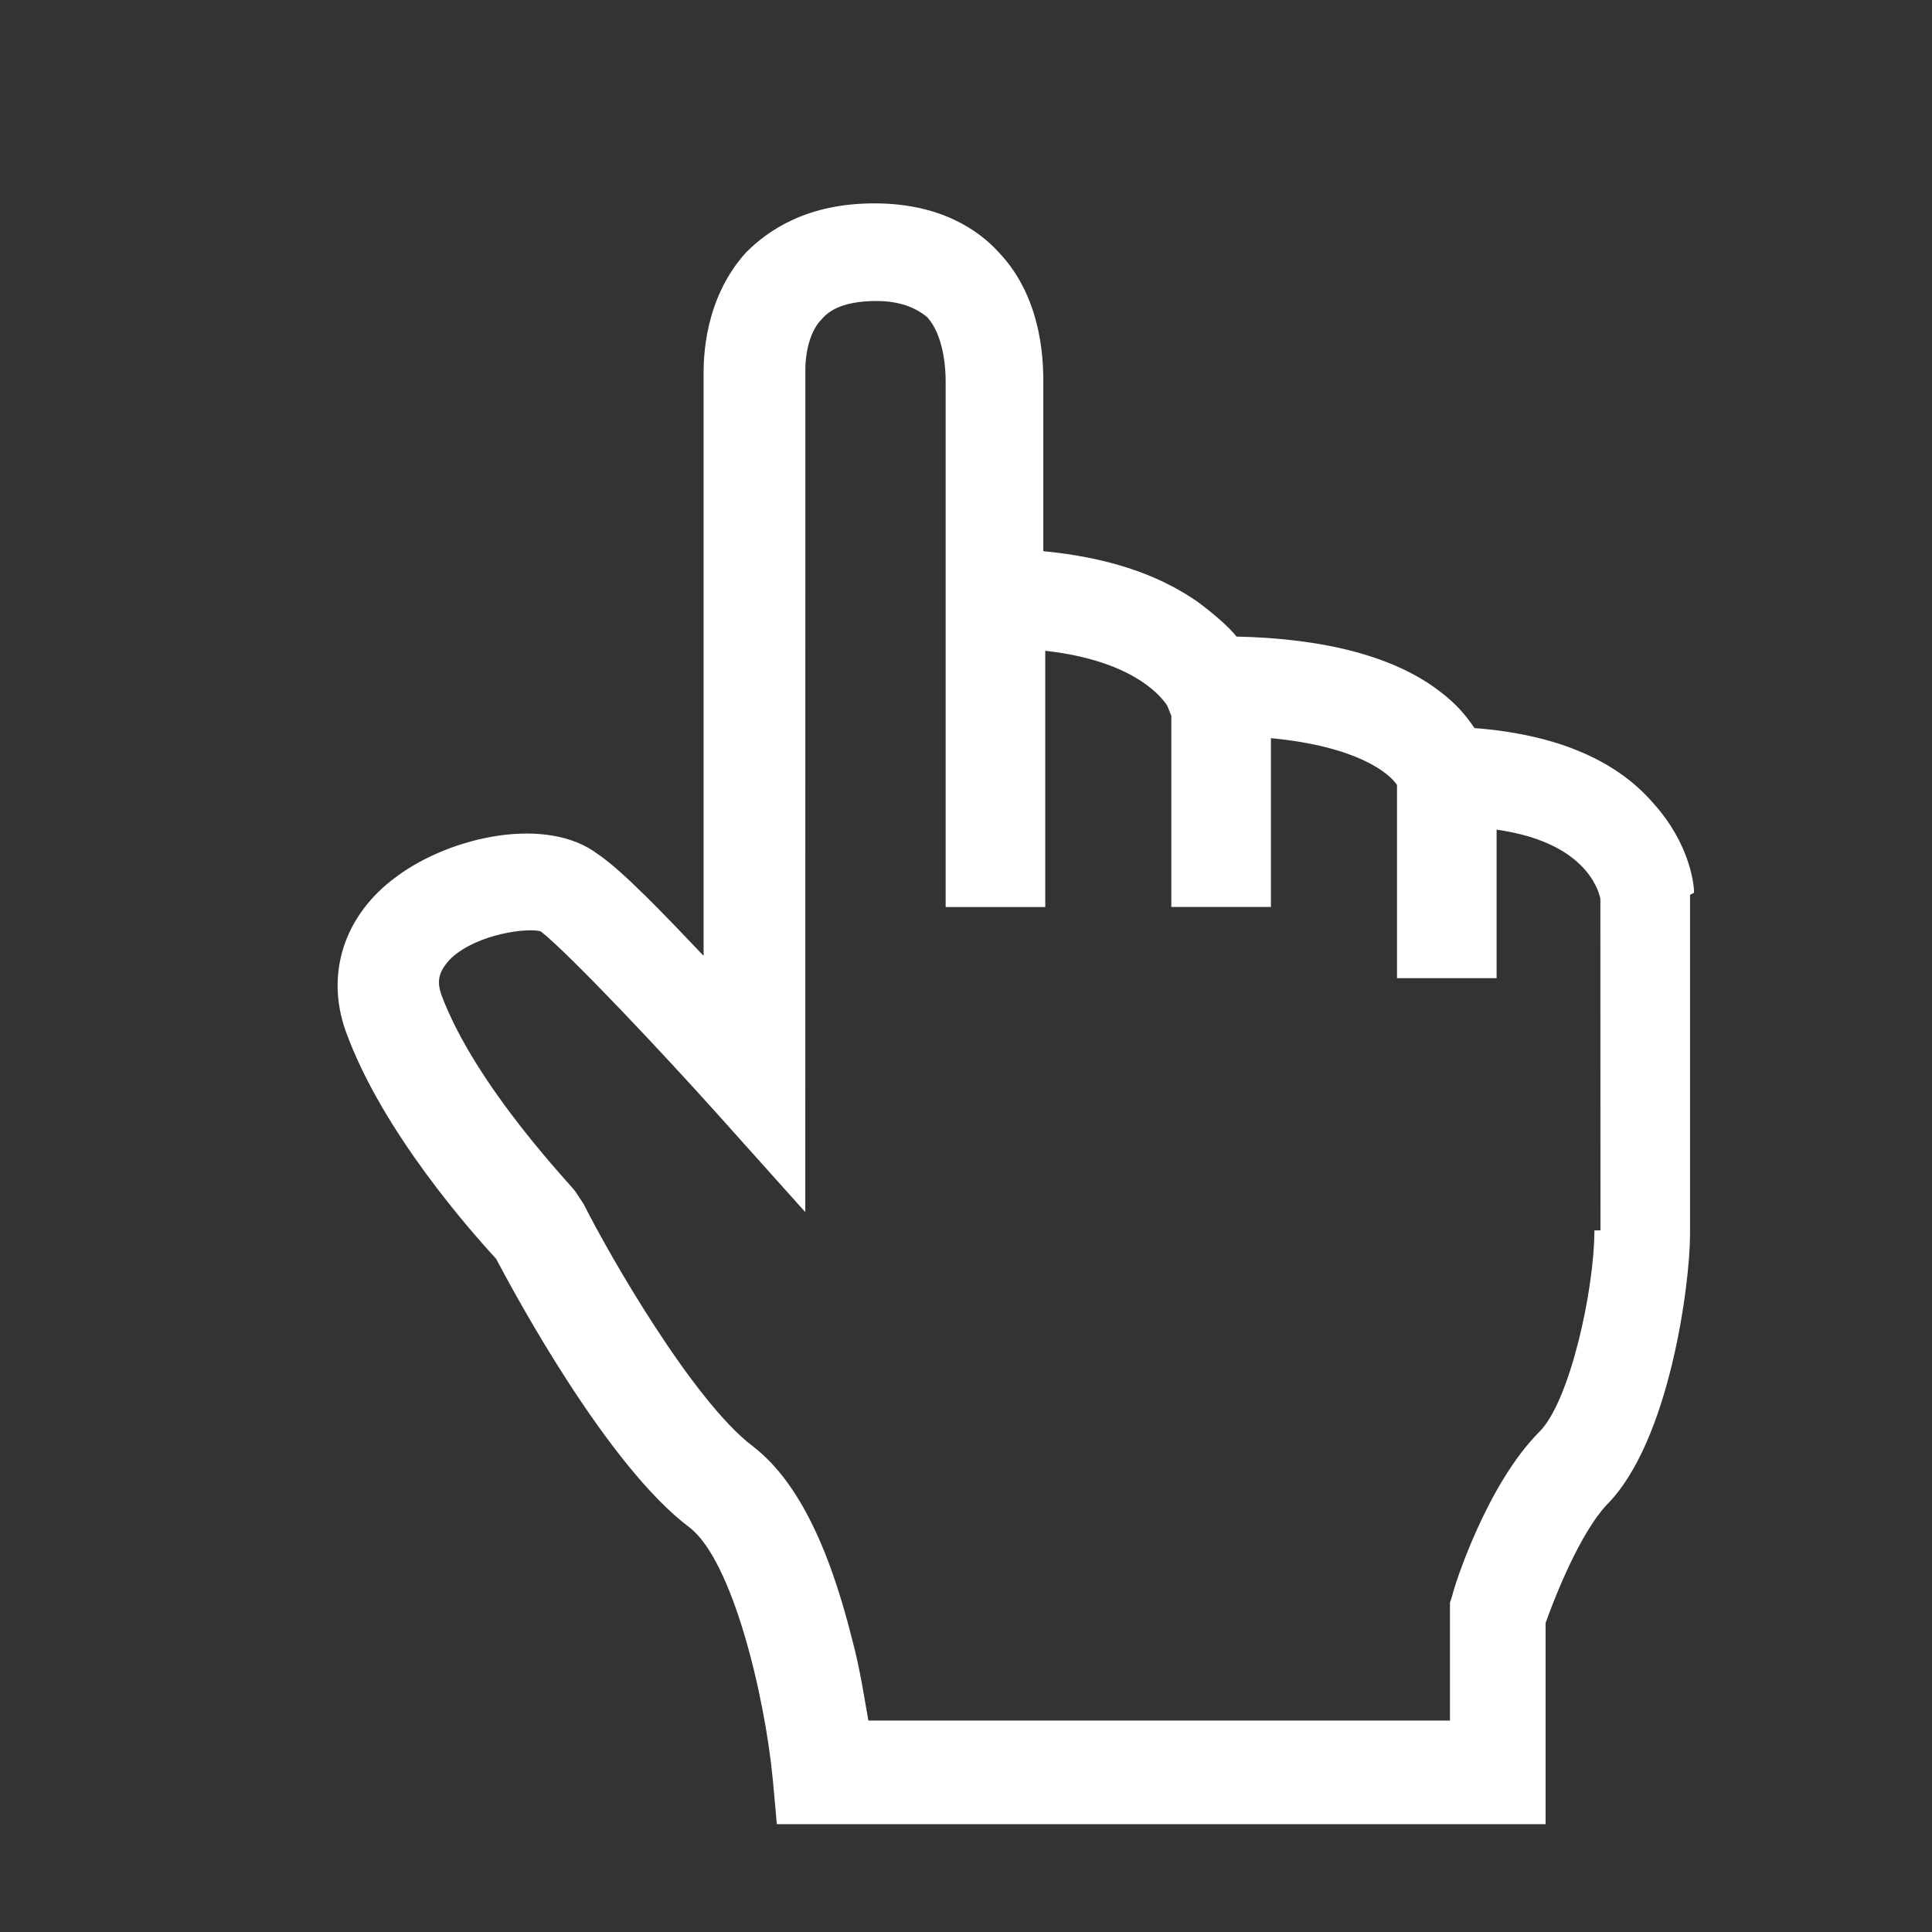 <?xml version="1.0" encoding="UTF-8"?>
<svg width="95pt" height="95pt" version="1.1" viewBox="0 0 95 95" xmlns="http://www.w3.org/2000/svg">
    <rect x="0" y="0" width="95" height="95" fill="#333333" stroke="none"/>
    <g fill="#FFFFFF">
        <path d="m83.301 43.898c0-0.398-0.199-2.398-2-4.398-1.898-2.199-4.898-3.398-8.801-3.699-0.398-0.602-0.898-1.199-1.699-1.801-2.199-1.699-5.602-2.602-10-2.699-0.398-0.5-1.102-1.102-1.898-1.699-2-1.398-4.5-2.199-7.602-2.5v-8.102c0-0.801 0.102-4.199-2.199-6.602-1-1.102-2.898-2.398-6.102-2.398-3.301 0-5.199 1.301-6.301 2.398-2.102 2.301-2.102 5.301-2.102 6v28.602c-1.898-2-4-4.199-5.199-5-2.5-1.898-7.199-0.898-9.898 1.102-2.602 1.898-3.5 4.801-2.5 7.602 1.801 5 6.301 10 7.398 11.199 1 1.898 5.5 10.199 9.5 13.199 2.102 1.602 3.699 8.199 4.102 12.398l0.199 2.199h37.801v-9.898c0.5-1.398 1.699-4.398 3-5.801 3.102-3.102 4.102-10.898 4.102-13.301v-16.699zm-4.902 16.602c0 2.898-1.199 8.398-2.699 9.898-2.602 2.602-4.199 7.602-4.301 8.102l-0.102 0.301v5.801h-28.598c-0.199-1.102-0.398-2.5-0.801-4-1.199-4.801-2.801-7.898-4.898-9.5-2.898-2.199-7-9.301-8.301-11.898l-0.398-0.602c0-0.102-4.898-5.102-6.602-9.699-0.199-0.602-0.199-1.102 0.5-1.801 1.301-1.199 3.801-1.5 4.398-1.301 1.5 1.199 6.102 6.102 8.699 9l4.301 4.801 0.004-41.301v-0.203c0-0.398 0.102-1.699 0.801-2.398 0.5-0.602 1.398-0.898 2.699-0.898 1.102 0 1.898 0.301 2.5 0.801 0.801 0.898 0.898 2.5 0.898 3.102v25.898h4.898v-12.602c4.5 0.5 5.801 2.398 6 2.699l0.199 0.5v9.398h4.898v-8.301c4.199 0.398 5.801 1.699 6.199 2.301v9.5h4.898v-7.301c4.301 0.602 5 2.898 5.102 3.398l0.004 16.305z"/>
    </g>
</svg>
